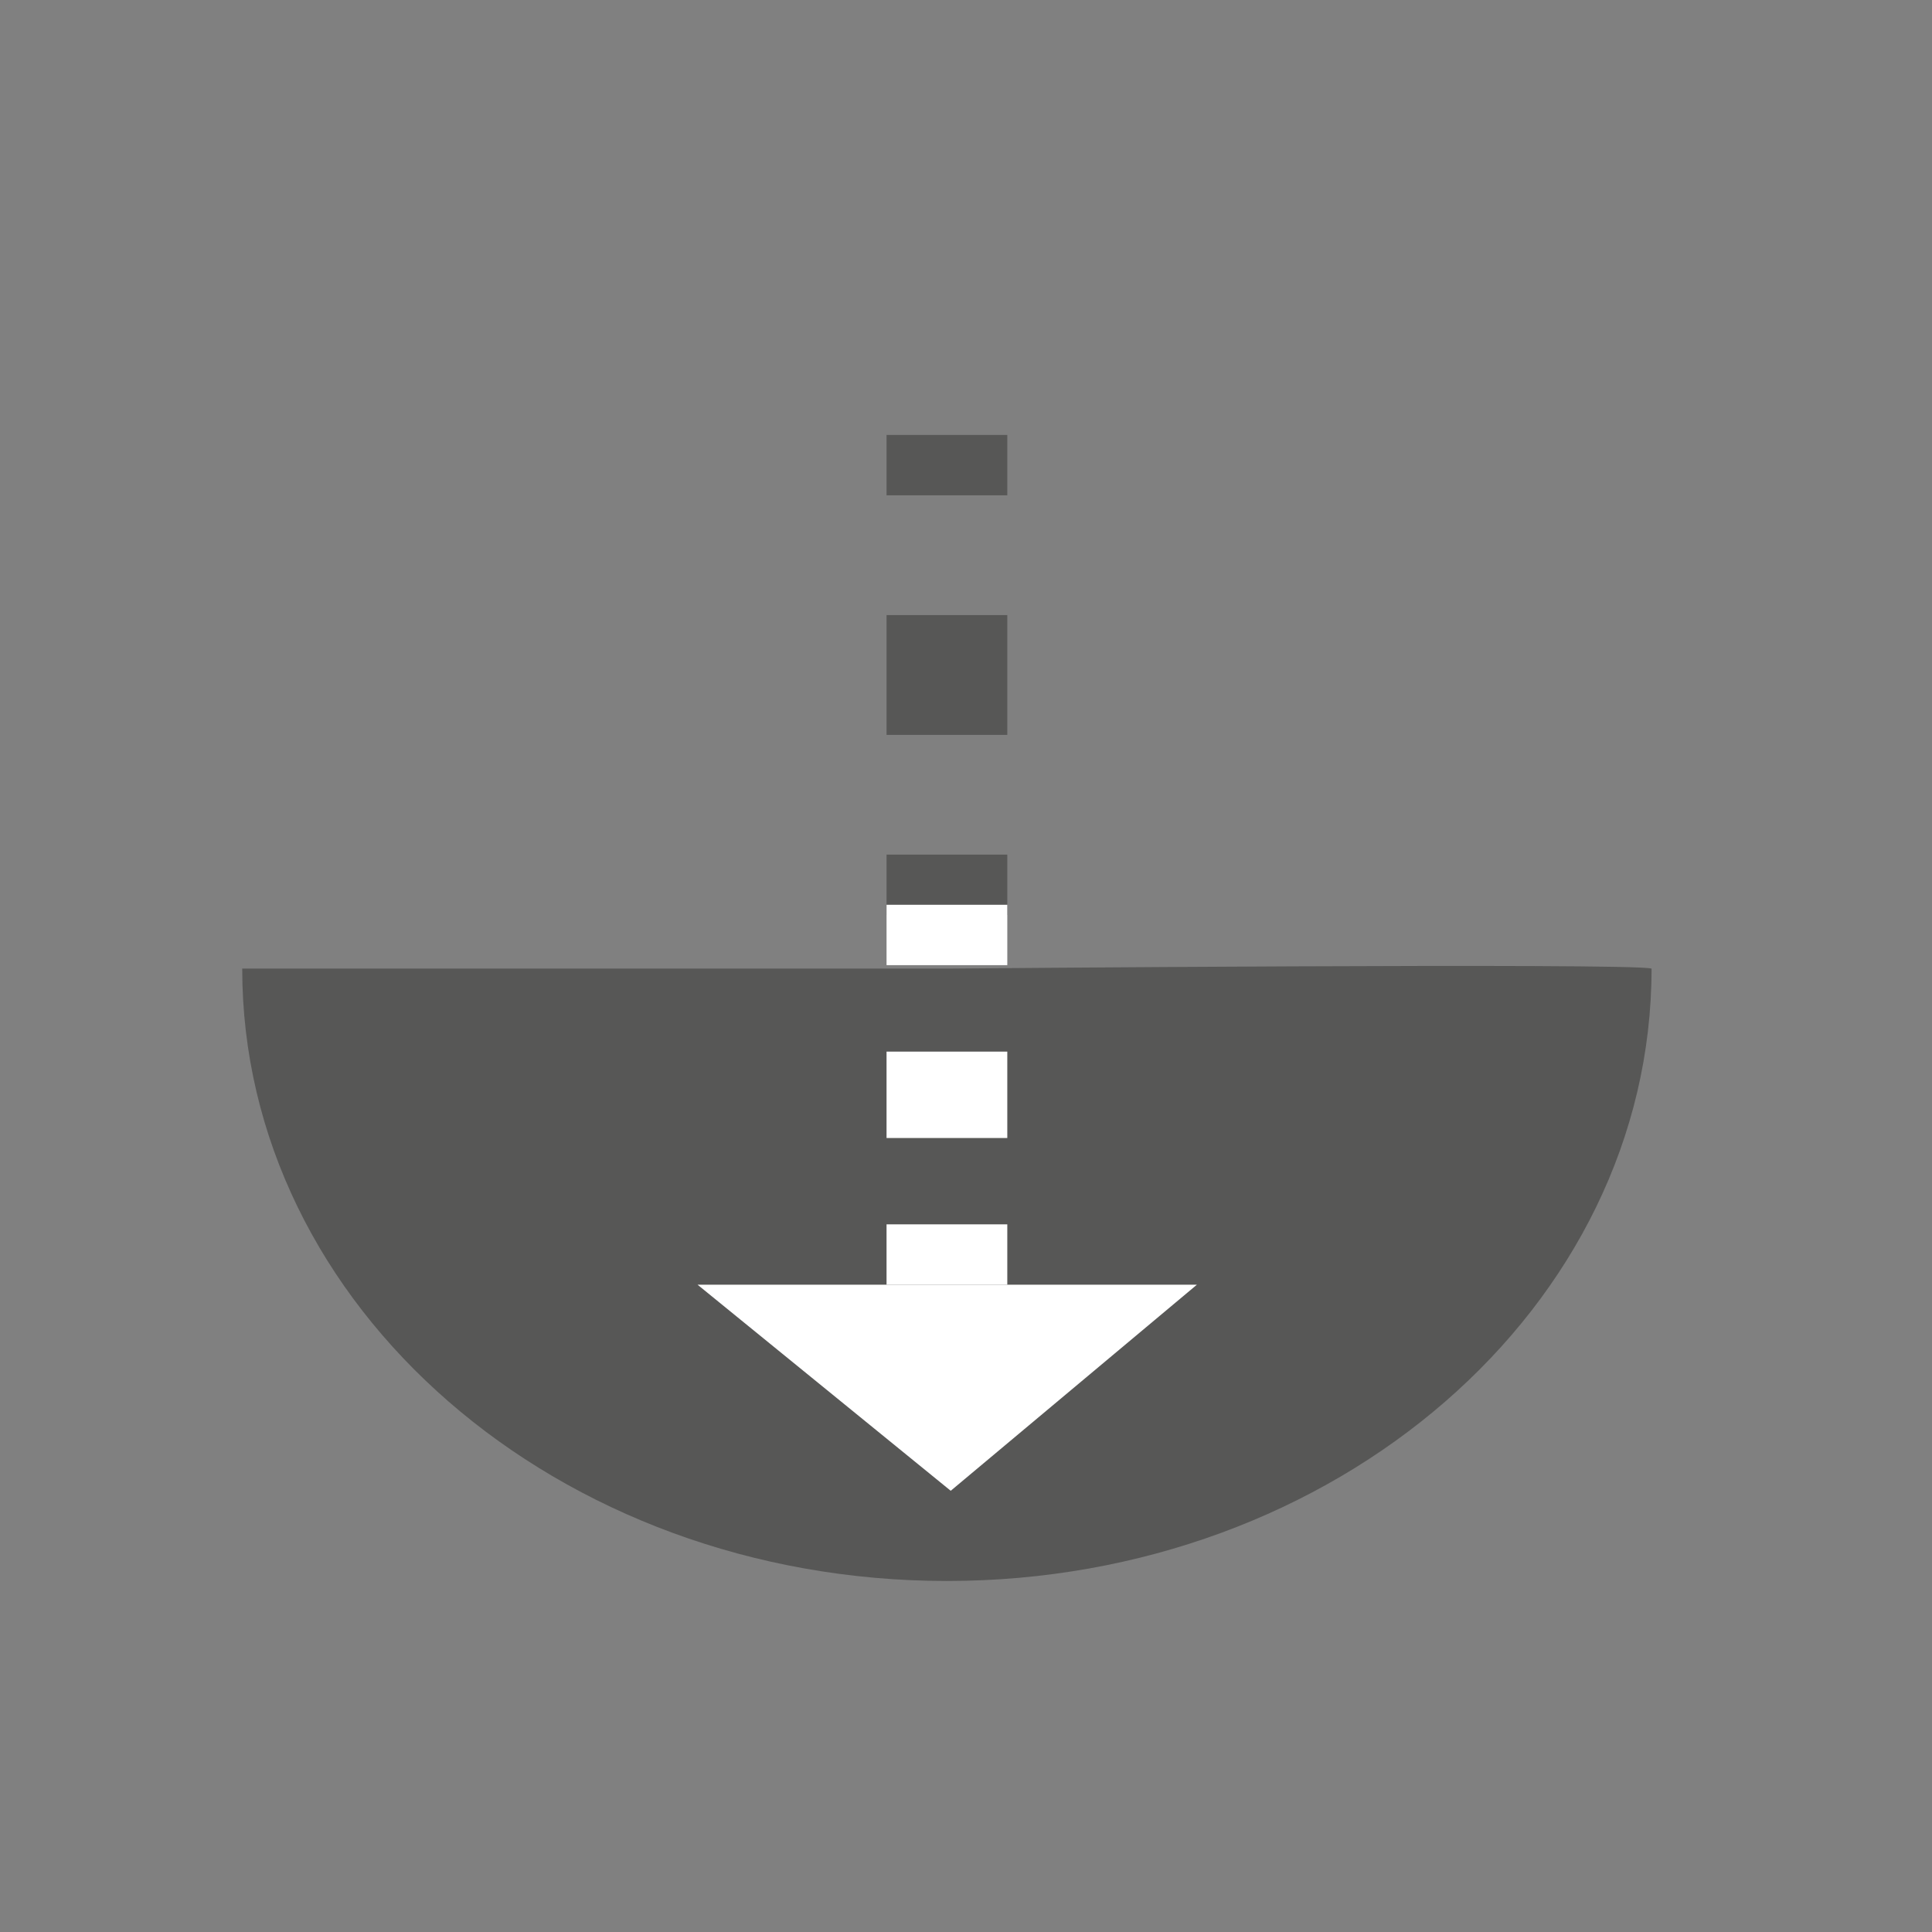 <?xml version="1.0" encoding="utf-8"?>
<!-- Generator: Adobe Illustrator 16.0.3, SVG Export Plug-In . SVG Version: 6.00 Build 0)  -->
<!DOCTYPE svg PUBLIC "-//W3C//DTD SVG 1.1//EN" "http://www.w3.org/Graphics/SVG/1.1/DTD/svg11.dtd">
<svg version="1.1"
	 id="svg4182" xmlns:dc="http://purl.org/dc/elements/1.1/" xmlns:cc="http://creativecommons.org/ns#" xmlns:rdf="http://www.w3.org/1999/02/22-rdf-syntax-ns#" xmlns:svg="http://www.w3.org/2000/svg" xmlns:sodipodi="http://sodipodi.sourceforge.net/DTD/sodipodi-0.dtd" xmlns:inkscape="http://www.inkscape.org/namespaces/inkscape" inkscape:version="0.91 r13725" sodipodi:docname="bank.svg" inkscape:export-filename="C:\Users\fkoenig\Documents\Osmaxx_Icons\fertige_symbole\2\bank.png" inkscape:export-xdpi="90" inkscape:export-ydpi="90"
	 xmlns="http://www.w3.org/2000/svg" xmlns:xlink="http://www.w3.org/1999/xlink" x="0px" y="0px" width="32px" height="32px"
	 viewBox="0 0 32 32" enable-background="new 0 0 32 32" xml:space="preserve">
<rect x="0" y="0" width="32" height="32" fill="#808080" stroke="none"/>
<sodipodi:namedview  pagecolor="#ffffff" bordercolor="#666666" borderopacity="1" inkscape:zoom="20.85965" inkscape:cx="-16.35401" inkscape:cy="13.015455" id="namedview4186" showgrid="false" inkscape:pageopacity="0" inkscape:pageshadow="2" inkscape:current-layer="svg4182" inkscape:window-maximized="1" inkscape:window-height="1003" inkscape:window-width="1920" inkscape:window-x="-9" inkscape:window-y="-9" guidetolerance="10" objecttolerance="10" gridtolerance="10">
	</sodipodi:namedview>
<path id="path4153" inkscape:connector-curvature="0" inkscape:export-filename="C:\Users\Fabienne\Desktop\Symbole\png\bank.png" inkscape:export-xdpi="90" inkscape:export-ydpi="90" fill="none" d="
	M5.183,31.771c-2.588-0.338-4.654-2.445-4.951-5.053c-0.03-0.268-0.04-3.855-0.03-10.985L0.216,5.15l0.093-0.384
	C0.503,3.96,0.755,3.372,1.176,2.742c0.859-1.286,2.253-2.188,3.816-2.468c0.402-0.072,1.024-0.076,11.027-0.076
	c11.842,0,10.881-0.024,11.844,0.298c0.867,0.291,1.545,0.702,2.193,1.333c0.687,0.665,1.178,1.445,1.463,2.322
	c0.304,0.928,0.276,0.088,0.275,11.844c0,11.396,0.016,10.876-0.212,11.671c-0.229,0.834-0.771,1.764-1.396,2.398
	c-0.818,0.832-1.778,1.355-2.992,1.646c-0.303,0.072-0.901,0.076-11.027,0.084C10.278,31.807,5.335,31.793,5.183,31.771z
	 M26.951,31.285c2.152-0.375,3.805-1.967,4.303-4.143l0.098-0.435l0.021-10.376c0.016-10.56,0.01-10.917-0.146-11.577
	c-0.229-1.001-0.77-1.931-1.527-2.652c-0.734-0.7-1.563-1.127-2.631-1.362c-0.35-0.073-0.797-0.076-11.046-0.076
	C5.928,0.666,5.314,0.67,4.96,0.742C3.042,1.134,1.521,2.471,0.92,4.29C0.644,5.125,0.661,4.386,0.661,16.019
	c0,11.637-0.017,10.893,0.259,11.717c0.609,1.82,2.203,3.205,4.075,3.543C5.514,31.375,26.415,31.379,26.951,31.285z"/>
<path id="path4745" inkscape:connector-curvature="0" inkscape:export-filename="C:\Users\Fabienne\Desktop\Symbole\png\bank.png" inkscape:export-xdpi="90" inkscape:export-ydpi="90" fill="none" d="
	M8.962,31.111c-3.913-0.025-3.978-0.027-4.309-0.121c-0.874-0.245-1.637-0.693-2.28-1.34c-0.635-0.637-0.991-1.213-1.277-2.068
	l-0.154-0.459l-0.041-1.535C0.843,23.424,0.882,5.598,0.946,5.133C1.038,4.466,1.4,3.622,1.861,3.004
	c0.694-0.931,1.593-1.548,2.761-1.893l0.367-0.108L7.58,0.971c3.369-0.041,13.672-0.041,16.906,0l2.525,0.032L27.4,1.121
	c1.781,0.541,3.095,1.892,3.549,3.65c0.1,0.384,0.109,0.525,0.15,2.075c0.021,1.033,0.023,5.124,0.014,10.794l-0.026,9.135
	l-0.103,0.412c-0.463,1.865-1.813,3.271-3.607,3.772l-0.408,0.115l-4.037,0.026C18.391,31.152,14.771,31.152,8.962,31.111
	L8.962,31.111z"/>
<g>
	<g>
		<path fill="#575756" d="M15.684,16.043H4.012c0,5.602,5.226,10.143,11.672,10.143c6.446,0,11.671-4.541,11.671-10.143
			C27.066,15.944,15.684,16.043,15.684,16.043z"/>
	</g>
	<g>
		<g>
			<line fill="none" stroke="#575756" stroke-width="2" stroke-miterlimit="10" x1="15.684" y1="7.204" x2="15.684" y2="8.204"/>
			
				<line fill="none" stroke="#575756" stroke-width="2" stroke-miterlimit="10" stroke-dasharray="1.984,1.984" x1="15.684" y1="10.188" x2="15.684" y2="13.163"/>
			<line fill="none" stroke="#575756" stroke-width="2" stroke-miterlimit="10" x1="15.684" y1="14.155" x2="15.684" y2="15.155"/>
		</g>
	</g>
	<g>
		<g>
			<line fill="none" stroke="#FFFFFF" stroke-width="2" stroke-miterlimit="10" x1="15.684" y1="14.986" x2="15.684" y2="15.986"/>
			
				<line fill="none" stroke="#FFFFFF" stroke-width="2" stroke-miterlimit="10" stroke-dasharray="1.431,1.431" x1="15.684" y1="17.418" x2="15.684" y2="19.563"/>
			<line fill="none" stroke="#FFFFFF" stroke-width="2" stroke-miterlimit="10" x1="15.684" y1="20.279" x2="15.684" y2="21.279"/>
		</g>
	</g>
	<polygon fill="#FFFFFF" points="11.554,21.279 19.824,21.279 15.747,24.692 	"/>
</g>
</svg>
